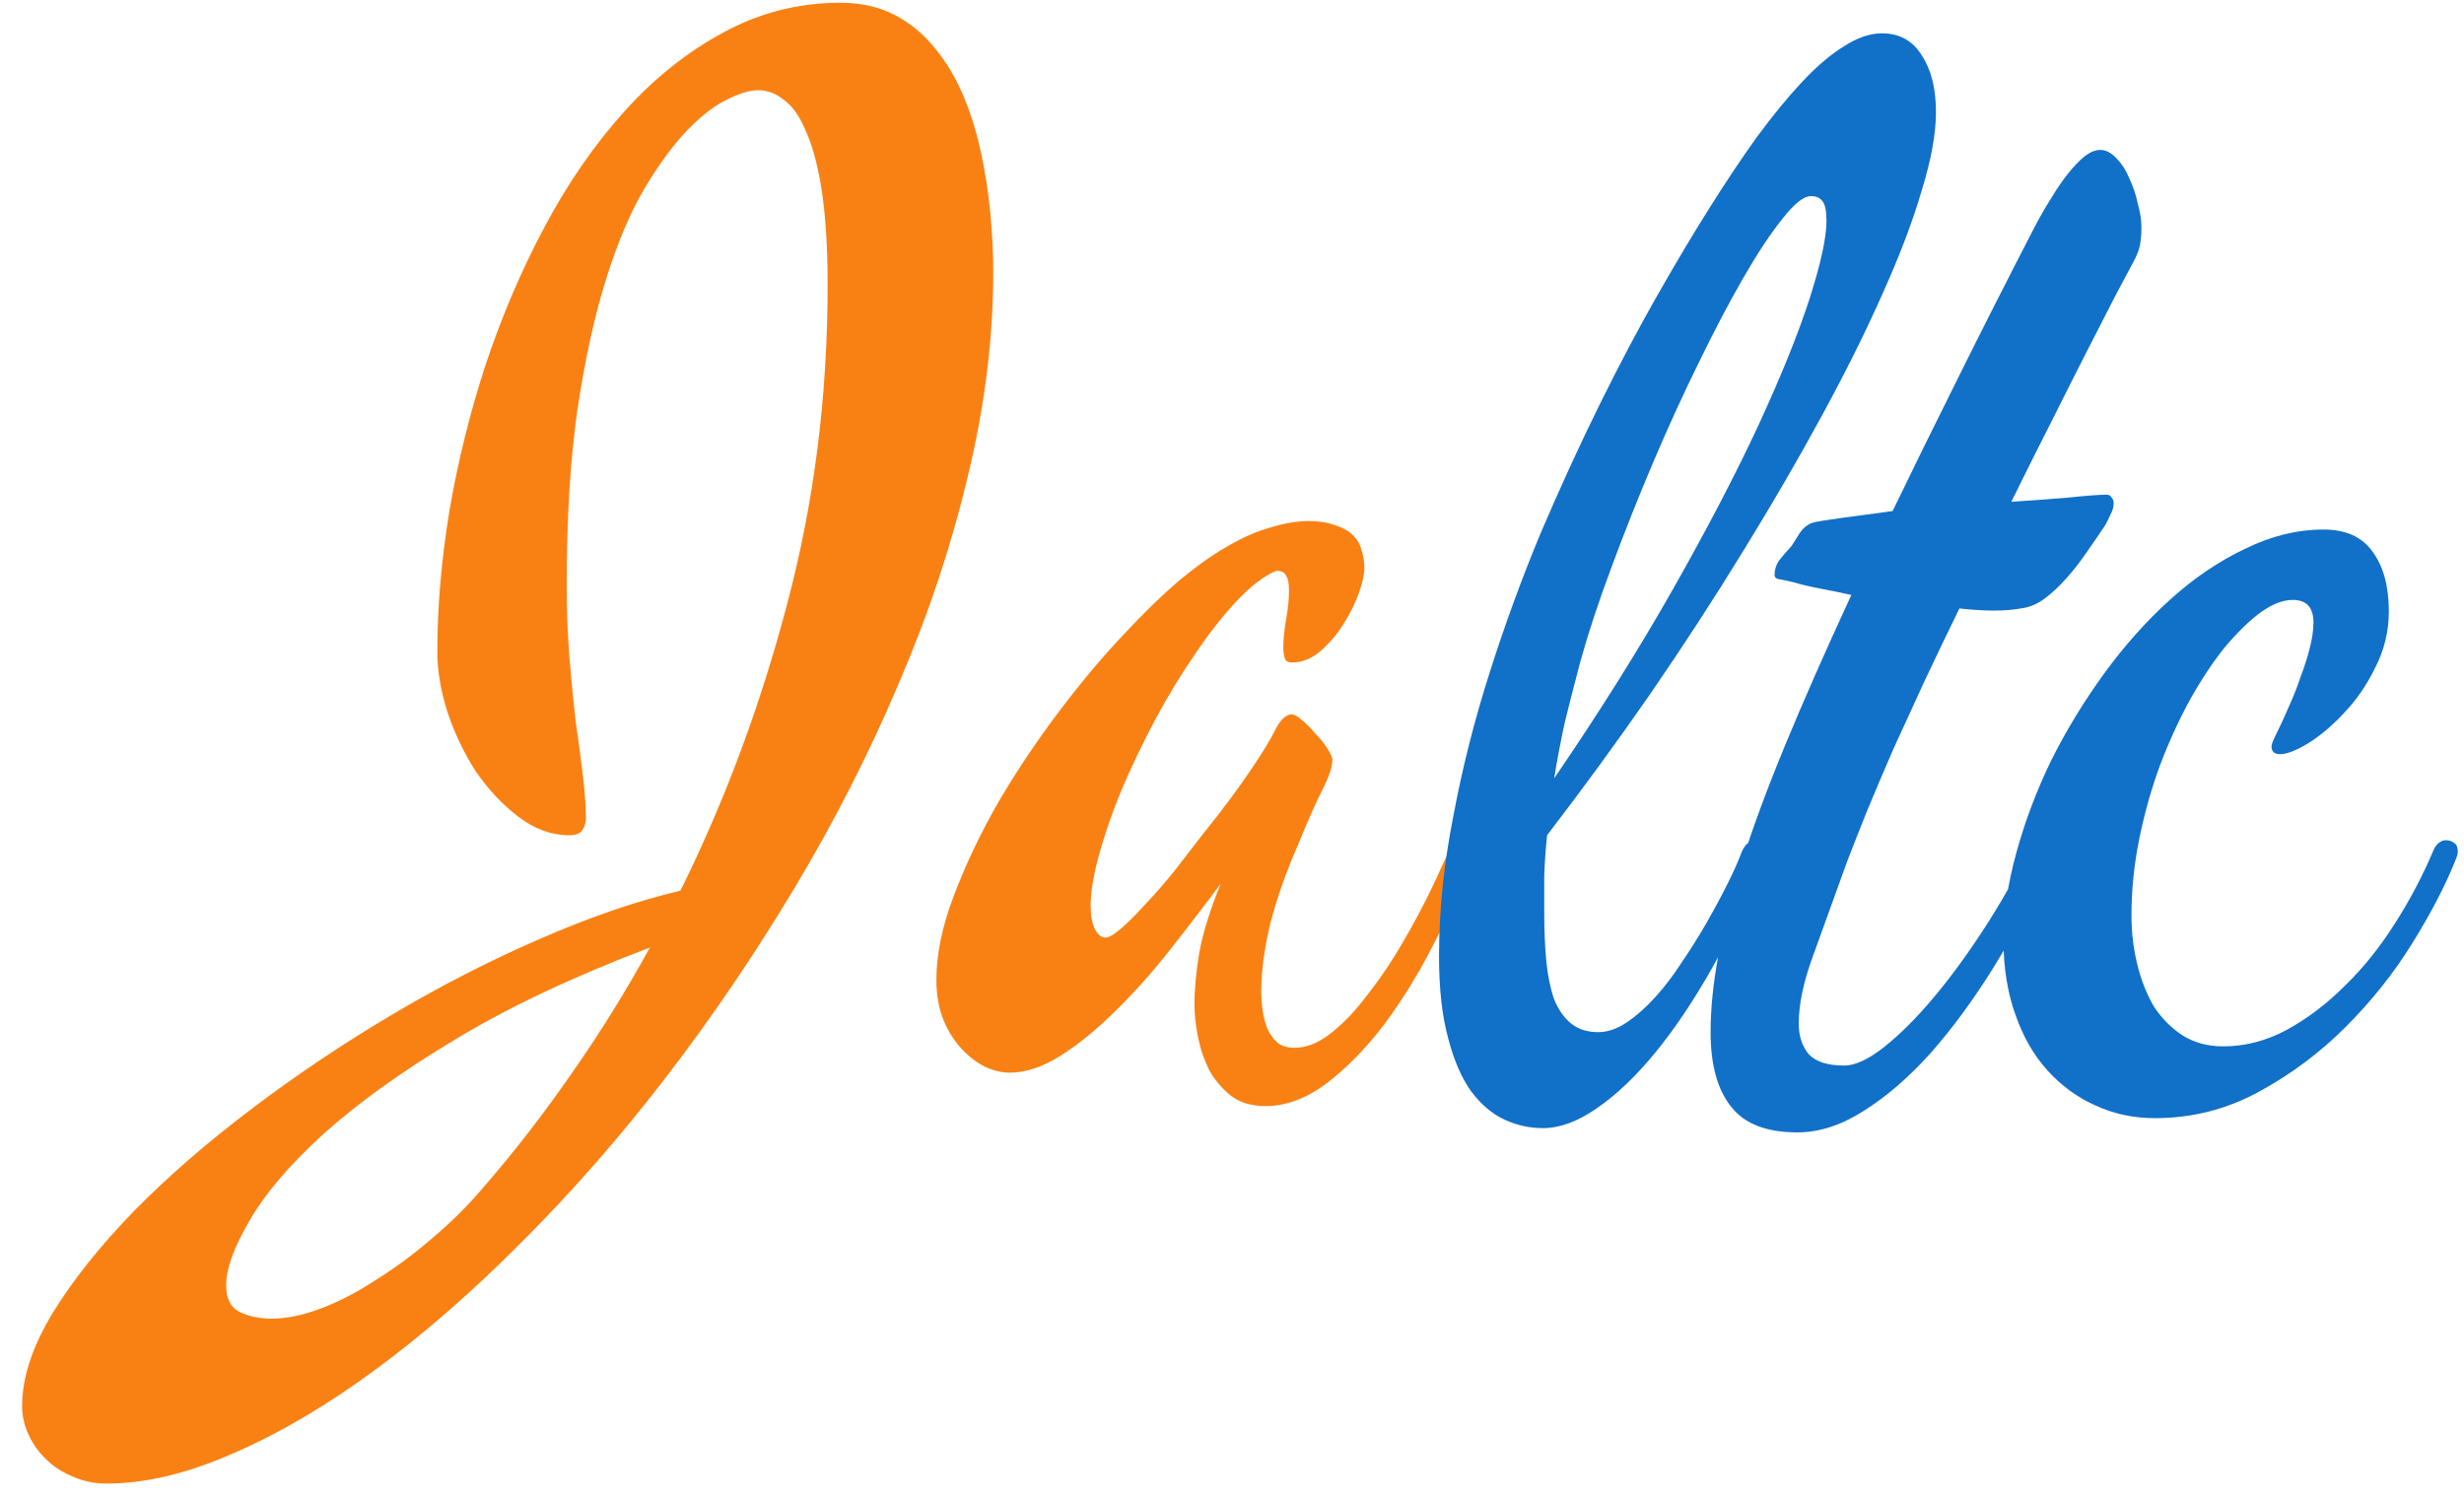 <svg width="110" height="67" viewBox="0 0 110 67" fill="none" xmlns="http://www.w3.org/2000/svg">
<path d="M44.342 12.152C44.342 15.114 43.961 18.161 43.199 21.293C42.459 24.403 41.422 27.503 40.089 30.592C38.777 33.681 37.232 36.707 35.455 39.669C33.678 42.631 31.773 45.435 29.742 48.08C27.711 50.724 25.584 53.158 23.363 55.379C21.162 57.601 18.972 59.516 16.793 61.124C14.614 62.732 12.498 63.98 10.445 64.869C8.393 65.779 6.499 66.234 4.764 66.234C4.214 66.234 3.706 66.128 3.241 65.916C2.775 65.726 2.384 65.472 2.066 65.155C1.728 64.837 1.463 64.467 1.273 64.044C1.083 63.642 0.987 63.219 0.987 62.774C0.987 61.505 1.442 60.119 2.352 58.617C3.262 57.136 4.479 55.612 6.002 54.046C7.525 52.502 9.282 50.978 11.271 49.476C13.259 47.974 15.344 46.577 17.523 45.287C19.702 43.996 21.892 42.874 24.093 41.922C26.314 40.949 28.409 40.23 30.377 39.764C32.366 35.744 33.953 31.48 35.138 26.974C36.344 22.446 36.947 17.695 36.947 12.723C36.947 11.073 36.862 9.687 36.693 8.565C36.524 7.444 36.291 6.555 35.995 5.899C35.72 5.222 35.392 4.746 35.011 4.471C34.651 4.175 34.26 4.027 33.836 4.027C33.477 4.027 33.022 4.164 32.472 4.439C31.922 4.693 31.329 5.148 30.694 5.804C30.06 6.46 29.414 7.338 28.758 8.438C28.123 9.518 27.552 10.872 27.044 12.501C26.537 14.13 26.113 16.066 25.775 18.309C25.457 20.552 25.299 23.154 25.299 26.117C25.299 27.259 25.341 28.349 25.426 29.386C25.51 30.422 25.606 31.385 25.711 32.274C25.838 33.163 25.944 33.967 26.029 34.686C26.113 35.405 26.156 36.019 26.156 36.527C26.156 36.717 26.103 36.897 25.997 37.066C25.891 37.215 25.701 37.289 25.426 37.289C24.622 37.289 23.86 37.014 23.141 36.463C22.421 35.913 21.787 35.236 21.236 34.432C20.707 33.607 20.284 32.718 19.967 31.766C19.671 30.814 19.523 29.925 19.523 29.1C19.523 27.111 19.702 25.016 20.062 22.816C20.443 20.594 20.982 18.415 21.681 16.278C22.4 14.12 23.278 12.067 24.315 10.121C25.352 8.174 26.537 6.46 27.87 4.979C29.203 3.498 30.673 2.324 32.281 1.456C33.91 0.567 35.656 0.123 37.518 0.123C38.428 0.123 39.232 0.303 39.93 0.663C40.628 1.022 41.231 1.52 41.739 2.154C42.247 2.768 42.67 3.477 43.009 4.281C43.347 5.085 43.612 5.942 43.802 6.852C43.993 7.74 44.13 8.639 44.215 9.549C44.3 10.459 44.342 11.327 44.342 12.152ZM21.617 52.967C22.992 51.38 24.294 49.698 25.521 47.921C26.769 46.144 27.933 44.271 29.012 42.303C25.606 43.594 22.696 44.969 20.284 46.429C17.893 47.868 15.936 49.275 14.413 50.65C12.91 52.026 11.821 53.306 11.144 54.491C10.445 55.676 10.096 56.638 10.096 57.379C10.096 57.992 10.308 58.395 10.731 58.585C11.133 58.775 11.598 58.871 12.127 58.871C12.805 58.871 13.556 58.712 14.381 58.395C15.206 58.077 16.031 57.643 16.856 57.093C17.703 56.564 18.539 55.94 19.364 55.221C20.189 54.523 20.94 53.771 21.617 52.967ZM65.67 38.463C65.226 39.648 64.665 40.886 63.988 42.176C63.332 43.467 62.602 44.652 61.798 45.731C60.994 46.789 60.137 47.667 59.227 48.365C58.317 49.042 57.407 49.381 56.498 49.381C55.884 49.381 55.376 49.233 54.974 48.937C54.572 48.619 54.244 48.238 53.99 47.794C53.758 47.328 53.588 46.831 53.482 46.302C53.377 45.773 53.324 45.287 53.324 44.842C53.324 44.165 53.398 43.382 53.546 42.494C53.715 41.605 54.033 40.589 54.498 39.447C53.779 40.42 53.017 41.415 52.213 42.43C51.43 43.425 50.626 44.324 49.801 45.128C48.997 45.932 48.182 46.599 47.357 47.127C46.553 47.635 45.791 47.889 45.072 47.889C44.733 47.889 44.373 47.804 43.993 47.635C43.612 47.445 43.263 47.18 42.945 46.842C42.607 46.482 42.332 46.048 42.12 45.541C41.908 45.012 41.803 44.408 41.803 43.731C41.803 42.589 42.067 41.33 42.596 39.955C43.125 38.558 43.792 37.162 44.596 35.765C45.421 34.369 46.331 33.014 47.325 31.703C48.32 30.391 49.282 29.248 50.213 28.275C51.06 27.365 51.853 26.593 52.594 25.958C53.355 25.323 54.064 24.815 54.72 24.435C55.397 24.033 56.032 23.747 56.624 23.578C57.217 23.387 57.788 23.281 58.338 23.26C58.846 23.26 59.269 23.324 59.608 23.451C59.947 23.556 60.211 23.705 60.401 23.895C60.592 24.085 60.719 24.308 60.782 24.561C60.867 24.815 60.909 25.08 60.909 25.355C60.909 25.651 60.825 26.032 60.655 26.498C60.486 26.963 60.253 27.428 59.957 27.894C59.661 28.36 59.312 28.762 58.91 29.1C58.529 29.418 58.116 29.576 57.672 29.576C57.503 29.576 57.397 29.513 57.355 29.386C57.312 29.259 57.291 29.1 57.291 28.91C57.291 28.55 57.333 28.127 57.418 27.64C57.503 27.154 57.545 26.73 57.545 26.371C57.545 26.053 57.503 25.831 57.418 25.704C57.355 25.556 57.206 25.482 56.974 25.482C56.423 25.715 55.831 26.17 55.196 26.847C54.583 27.503 53.969 28.285 53.355 29.195C52.742 30.084 52.149 31.057 51.578 32.115C51.028 33.152 50.531 34.189 50.086 35.226C49.663 36.241 49.325 37.215 49.071 38.145C48.817 39.055 48.69 39.817 48.69 40.431C48.69 40.875 48.753 41.224 48.88 41.478C49.007 41.732 49.166 41.859 49.356 41.859C49.505 41.859 49.737 41.721 50.055 41.446C50.372 41.171 50.732 40.812 51.134 40.367C51.557 39.923 51.991 39.426 52.435 38.876C52.879 38.304 53.313 37.743 53.736 37.193C54.181 36.643 54.583 36.125 54.942 35.638C55.302 35.151 55.588 34.749 55.799 34.432C56.349 33.628 56.73 33.004 56.942 32.56C57.175 32.115 57.418 31.893 57.672 31.893C57.778 31.893 57.926 31.978 58.116 32.147C58.328 32.316 58.529 32.517 58.719 32.75C58.931 32.962 59.111 33.184 59.259 33.416C59.407 33.649 59.481 33.819 59.481 33.924C59.481 34.221 59.343 34.644 59.068 35.194C58.793 35.723 58.412 36.58 57.926 37.765C57.376 39.034 56.963 40.219 56.688 41.319C56.434 42.42 56.307 43.393 56.307 44.239C56.307 44.535 56.328 44.832 56.371 45.128C56.413 45.424 56.487 45.699 56.593 45.953C56.699 46.186 56.847 46.387 57.037 46.556C57.227 46.704 57.481 46.778 57.799 46.778C58.307 46.778 58.825 46.577 59.354 46.175C59.904 45.752 60.422 45.223 60.909 44.588C61.417 43.954 61.893 43.276 62.337 42.557C62.782 41.817 63.173 41.118 63.512 40.462C63.85 39.806 64.115 39.256 64.305 38.812C64.517 38.346 64.644 38.082 64.686 38.019C64.855 37.68 65.056 37.511 65.289 37.511C65.416 37.511 65.532 37.553 65.638 37.638C65.744 37.722 65.797 37.849 65.797 38.019C65.797 38.145 65.755 38.294 65.67 38.463Z" fill="#F98113"/>
<path d="M86.427 5.011C86.427 5.963 86.215 7.127 85.792 8.502C85.39 9.877 84.808 11.411 84.046 13.104C83.306 14.776 82.407 16.585 81.349 18.531C80.291 20.478 79.116 22.498 77.826 24.593C76.556 26.667 75.181 28.783 73.7 30.941C72.219 33.078 70.674 35.194 69.066 37.289C69.002 37.902 68.96 38.505 68.939 39.098C68.939 39.669 68.939 40.219 68.939 40.748C68.939 41.552 68.971 42.282 69.034 42.938C69.098 43.573 69.214 44.133 69.383 44.62C69.574 45.086 69.828 45.445 70.145 45.699C70.462 45.953 70.864 46.08 71.351 46.08C71.753 46.08 72.166 45.943 72.589 45.667C73.033 45.371 73.467 44.99 73.89 44.525C74.313 44.059 74.715 43.53 75.096 42.938C75.498 42.346 75.868 41.753 76.207 41.161C76.546 40.568 76.852 39.997 77.127 39.447C77.403 38.897 77.614 38.421 77.762 38.019C77.868 37.786 77.984 37.648 78.111 37.606C78.259 37.542 78.365 37.511 78.429 37.511C78.556 37.511 78.662 37.564 78.746 37.669C78.831 37.775 78.873 37.913 78.873 38.082C78.873 38.167 78.831 38.294 78.746 38.463C78.027 40.177 77.254 41.764 76.429 43.224C75.604 44.684 74.758 45.943 73.89 47.001C73.023 48.058 72.155 48.884 71.288 49.476C70.441 50.069 69.637 50.365 68.876 50.365C68.283 50.365 67.712 50.238 67.162 49.984C66.612 49.73 66.114 49.307 65.67 48.714C65.247 48.122 64.908 47.339 64.654 46.366C64.379 45.371 64.242 44.144 64.242 42.684C64.242 40.674 64.453 38.6 64.876 36.463C65.278 34.305 65.818 32.168 66.495 30.052C67.172 27.915 67.934 25.831 68.78 23.8C69.648 21.769 70.526 19.854 71.415 18.055C72.303 16.257 73.171 14.617 74.017 13.136C74.863 11.655 75.615 10.396 76.27 9.359C77.011 8.174 77.731 7.095 78.429 6.122C79.148 5.148 79.825 4.323 80.46 3.646C81.116 2.948 81.74 2.419 82.332 2.059C82.925 1.678 83.486 1.488 84.015 1.488C84.797 1.488 85.39 1.816 85.792 2.472C86.215 3.106 86.427 3.953 86.427 5.011ZM70.558 29.513C70.304 30.465 70.071 31.375 69.859 32.242C69.669 33.11 69.51 33.946 69.383 34.749C71.393 31.808 73.16 28.994 74.684 26.307C76.207 23.62 77.477 21.187 78.492 19.007C79.508 16.807 80.269 14.924 80.777 13.358C81.285 11.771 81.539 10.607 81.539 9.867C81.539 9.444 81.486 9.158 81.38 9.01C81.275 8.84 81.095 8.756 80.841 8.756C80.523 8.756 80.1 9.094 79.571 9.771C79.042 10.427 78.46 11.306 77.826 12.406C77.191 13.506 76.524 14.776 75.826 16.214C75.128 17.632 74.451 19.113 73.795 20.658C73.139 22.202 72.525 23.747 71.954 25.291C71.383 26.815 70.917 28.222 70.558 29.513ZM95.25 11.676C95.102 11.951 94.848 12.427 94.488 13.104C94.15 13.76 93.737 14.564 93.251 15.516C92.764 16.468 92.224 17.537 91.632 18.722C91.039 19.885 90.426 21.113 89.791 22.403C90.743 22.34 91.6 22.276 92.362 22.213C93.145 22.128 93.705 22.086 94.044 22.086C94.15 22.086 94.224 22.128 94.266 22.213C94.33 22.276 94.361 22.361 94.361 22.467C94.361 22.636 94.308 22.816 94.203 23.006C94.118 23.197 94.044 23.345 93.981 23.451C93.727 23.831 93.451 24.234 93.155 24.657C92.88 25.059 92.584 25.44 92.267 25.799C91.949 26.159 91.621 26.466 91.283 26.72C90.944 26.974 90.585 27.122 90.204 27.164C89.526 27.291 88.617 27.291 87.474 27.164C86.945 28.243 86.427 29.322 85.919 30.401C85.432 31.459 84.967 32.475 84.522 33.448C84.099 34.422 83.708 35.342 83.348 36.209C83.01 37.056 82.713 37.807 82.46 38.463C81.867 40.113 81.359 41.52 80.936 42.684C80.513 43.827 80.301 44.832 80.301 45.699C80.301 46.249 80.449 46.704 80.746 47.064C81.063 47.403 81.592 47.572 82.332 47.572C82.819 47.572 83.412 47.297 84.11 46.747C84.829 46.175 85.57 45.435 86.332 44.525C87.093 43.615 87.844 42.589 88.585 41.446C89.326 40.304 89.971 39.161 90.521 38.019C90.69 37.68 90.881 37.511 91.092 37.511C91.24 37.511 91.367 37.553 91.473 37.638C91.579 37.722 91.632 37.849 91.632 38.019C91.632 38.145 91.59 38.294 91.505 38.463C90.743 40.134 89.907 41.711 88.998 43.192C88.088 44.652 87.146 45.932 86.173 47.032C85.2 48.111 84.205 48.968 83.189 49.603C82.195 50.238 81.211 50.555 80.238 50.555C78.862 50.555 77.879 50.174 77.286 49.413C76.672 48.651 76.366 47.54 76.366 46.08C76.366 45.022 76.482 43.88 76.715 42.652C76.926 41.425 77.276 40.039 77.762 38.495C78.249 36.95 78.894 35.204 79.698 33.258C80.502 31.311 81.486 29.079 82.65 26.561C82.163 26.455 81.698 26.36 81.253 26.275C80.809 26.191 80.407 26.096 80.047 25.99C79.793 25.926 79.592 25.884 79.444 25.863C79.296 25.842 79.222 25.778 79.222 25.672C79.222 25.44 79.286 25.228 79.413 25.038C79.561 24.847 79.751 24.625 79.984 24.371C80.09 24.202 80.217 24.001 80.365 23.768C80.534 23.535 80.735 23.387 80.968 23.324C81.137 23.281 81.528 23.218 82.142 23.133C82.777 23.049 83.56 22.943 84.491 22.816C85.379 20.975 86.342 19.018 87.379 16.944C88.416 14.85 89.569 12.575 90.838 10.121C91.071 9.676 91.314 9.253 91.568 8.851C91.822 8.428 92.076 8.058 92.33 7.74C92.584 7.423 92.827 7.169 93.06 6.979C93.314 6.788 93.547 6.693 93.758 6.693C94.012 6.693 94.255 6.82 94.488 7.074C94.721 7.306 94.912 7.603 95.06 7.962C95.229 8.322 95.356 8.703 95.44 9.105C95.546 9.486 95.599 9.824 95.599 10.121C95.599 10.523 95.567 10.84 95.504 11.073C95.44 11.284 95.356 11.485 95.25 11.676ZM95.155 40.875C95.155 41.616 95.239 42.335 95.409 43.033C95.578 43.731 95.821 44.356 96.139 44.906C96.477 45.435 96.9 45.868 97.408 46.207C97.937 46.546 98.551 46.715 99.249 46.715C100.222 46.715 101.164 46.471 102.074 45.985C103.005 45.477 103.872 44.821 104.676 44.017C105.501 43.213 106.242 42.293 106.898 41.256C107.575 40.198 108.146 39.119 108.612 38.019C108.675 37.849 108.76 37.722 108.866 37.638C108.972 37.553 109.077 37.511 109.183 37.511C109.331 37.511 109.458 37.553 109.564 37.638C109.67 37.701 109.723 37.828 109.723 38.019C109.723 38.082 109.712 38.145 109.691 38.209C109.67 38.273 109.638 38.357 109.596 38.463C109.151 39.563 108.517 40.78 107.691 42.113C106.866 43.446 105.872 44.694 104.708 45.858C103.565 47.001 102.275 47.963 100.836 48.746C99.397 49.529 97.853 49.92 96.202 49.92C95.25 49.92 94.361 49.73 93.536 49.349C92.732 48.989 92.023 48.471 91.41 47.794C90.796 47.117 90.32 46.292 89.981 45.318C89.622 44.324 89.442 43.213 89.442 41.986C89.442 40.759 89.632 39.457 90.013 38.082C90.394 36.685 90.912 35.31 91.568 33.956C92.245 32.602 93.039 31.301 93.949 30.052C94.859 28.804 95.842 27.704 96.9 26.752C97.958 25.799 99.069 25.048 100.233 24.498C101.397 23.927 102.56 23.641 103.724 23.641C104.719 23.641 105.449 23.969 105.914 24.625C106.401 25.281 106.644 26.17 106.644 27.291C106.644 28.18 106.443 29.015 106.041 29.798C105.66 30.581 105.195 31.258 104.645 31.83C104.116 32.401 103.576 32.856 103.026 33.194C102.497 33.512 102.084 33.67 101.788 33.67C101.534 33.67 101.407 33.554 101.407 33.321C101.407 33.237 101.471 33.067 101.598 32.813C101.788 32.433 101.979 32.02 102.169 31.576C102.381 31.11 102.56 30.655 102.708 30.211C102.878 29.767 103.015 29.333 103.121 28.91C103.227 28.486 103.28 28.116 103.28 27.799C103.28 27.122 102.973 26.783 102.359 26.783C101.915 26.783 101.428 26.974 100.899 27.355C100.392 27.735 99.863 28.254 99.312 28.91C98.784 29.566 98.265 30.349 97.757 31.258C97.271 32.147 96.826 33.12 96.424 34.178C96.043 35.215 95.737 36.305 95.504 37.447C95.271 38.59 95.155 39.732 95.155 40.875Z" fill="#1170C8"/>
</svg>
